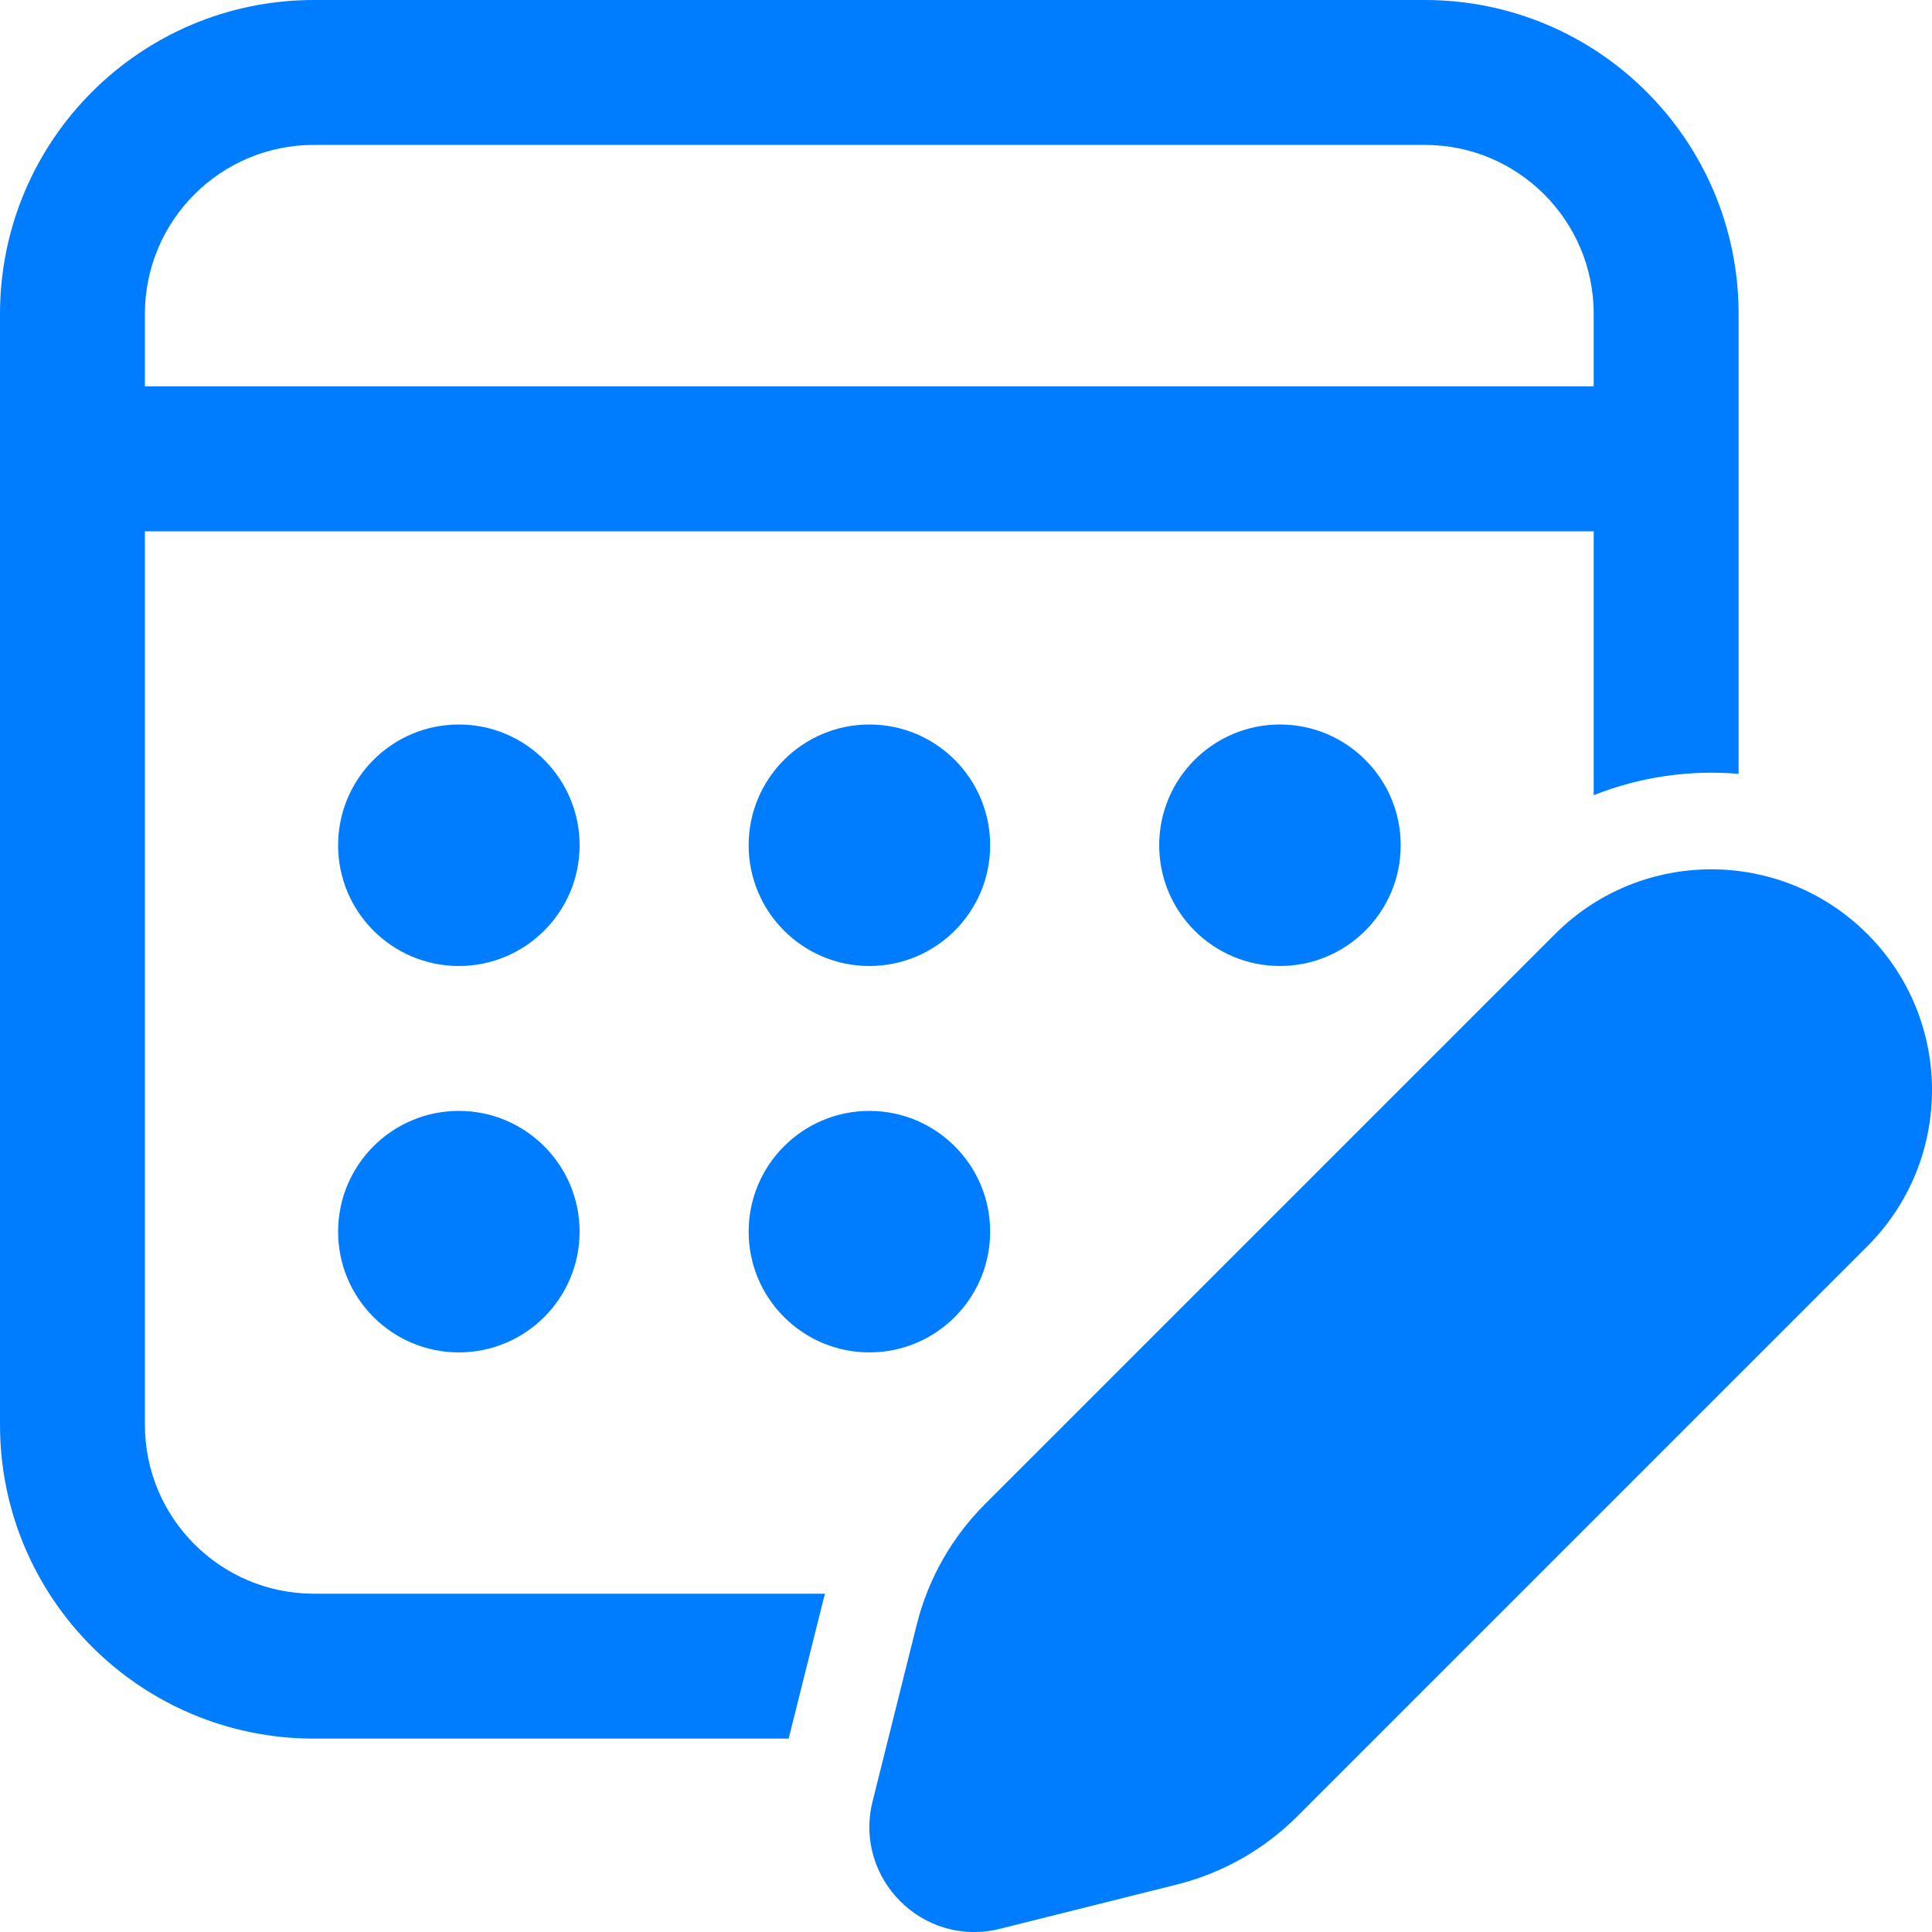 <svg width="20" height="20" viewBox="0 0 20 20" fill="none" xmlns="http://www.w3.org/2000/svg">
<path d="M14.749 0C16.544 0 17.998 1.455 17.998 3.25V8.011C17.492 7.968 16.977 8.041 16.498 8.232V5.5H1.5V14.749C1.5 15.715 2.283 16.498 3.25 16.498H8.54C8.533 16.524 8.527 16.55 8.52 16.575L8.164 17.998H3.25C1.455 17.998 0 16.544 0 14.749V3.25C0 1.455 1.455 0 3.25 0H14.749ZM14.749 1.5H3.25C2.283 1.5 1.5 2.283 1.5 3.25V4H16.498V3.25C16.498 2.283 15.715 1.5 14.749 1.5ZM10.197 15.57L16.098 9.669C16.991 8.776 18.438 8.776 19.331 9.669C20.223 10.561 20.223 12.008 19.331 12.901L13.429 18.803C13.085 19.147 12.653 19.391 12.181 19.509L10.351 19.967C9.555 20.166 8.834 19.445 9.033 18.648L9.49 16.818C9.608 16.346 9.852 15.915 10.197 15.57ZM6 12.75C6 12.06 5.44 11.5 4.75 11.5C4.06 11.5 3.5 12.06 3.5 12.75C3.5 13.44 4.06 14 4.75 14C5.44 14 6 13.44 6 12.75ZM10.25 12.75C10.25 12.06 9.69 11.5 9 11.5C8.31 11.5 7.75 12.06 7.75 12.75C7.75 13.44 8.31 14 9 14C9.69 14 10.25 13.44 10.25 12.75ZM6 8.75C6 8.06 5.44 7.5 4.75 7.5C4.06 7.5 3.5 8.06 3.5 8.75C3.5 9.44 4.06 10 4.75 10C5.44 10 6 9.44 6 8.75ZM10.25 8.75C10.25 8.06 9.69 7.5 9 7.5C8.31 7.5 7.75 8.06 7.75 8.75C7.75 9.44 8.31 10 9 10C9.69 10 10.25 9.44 10.25 8.75ZM14.5 8.75C14.5 8.06 13.94 7.5 13.25 7.5C12.56 7.5 12 8.06 12 8.75C12 9.44 12.56 10 13.25 10C13.94 10 14.5 9.44 14.5 8.75Z" fill="#007DFE"/>
</svg>
